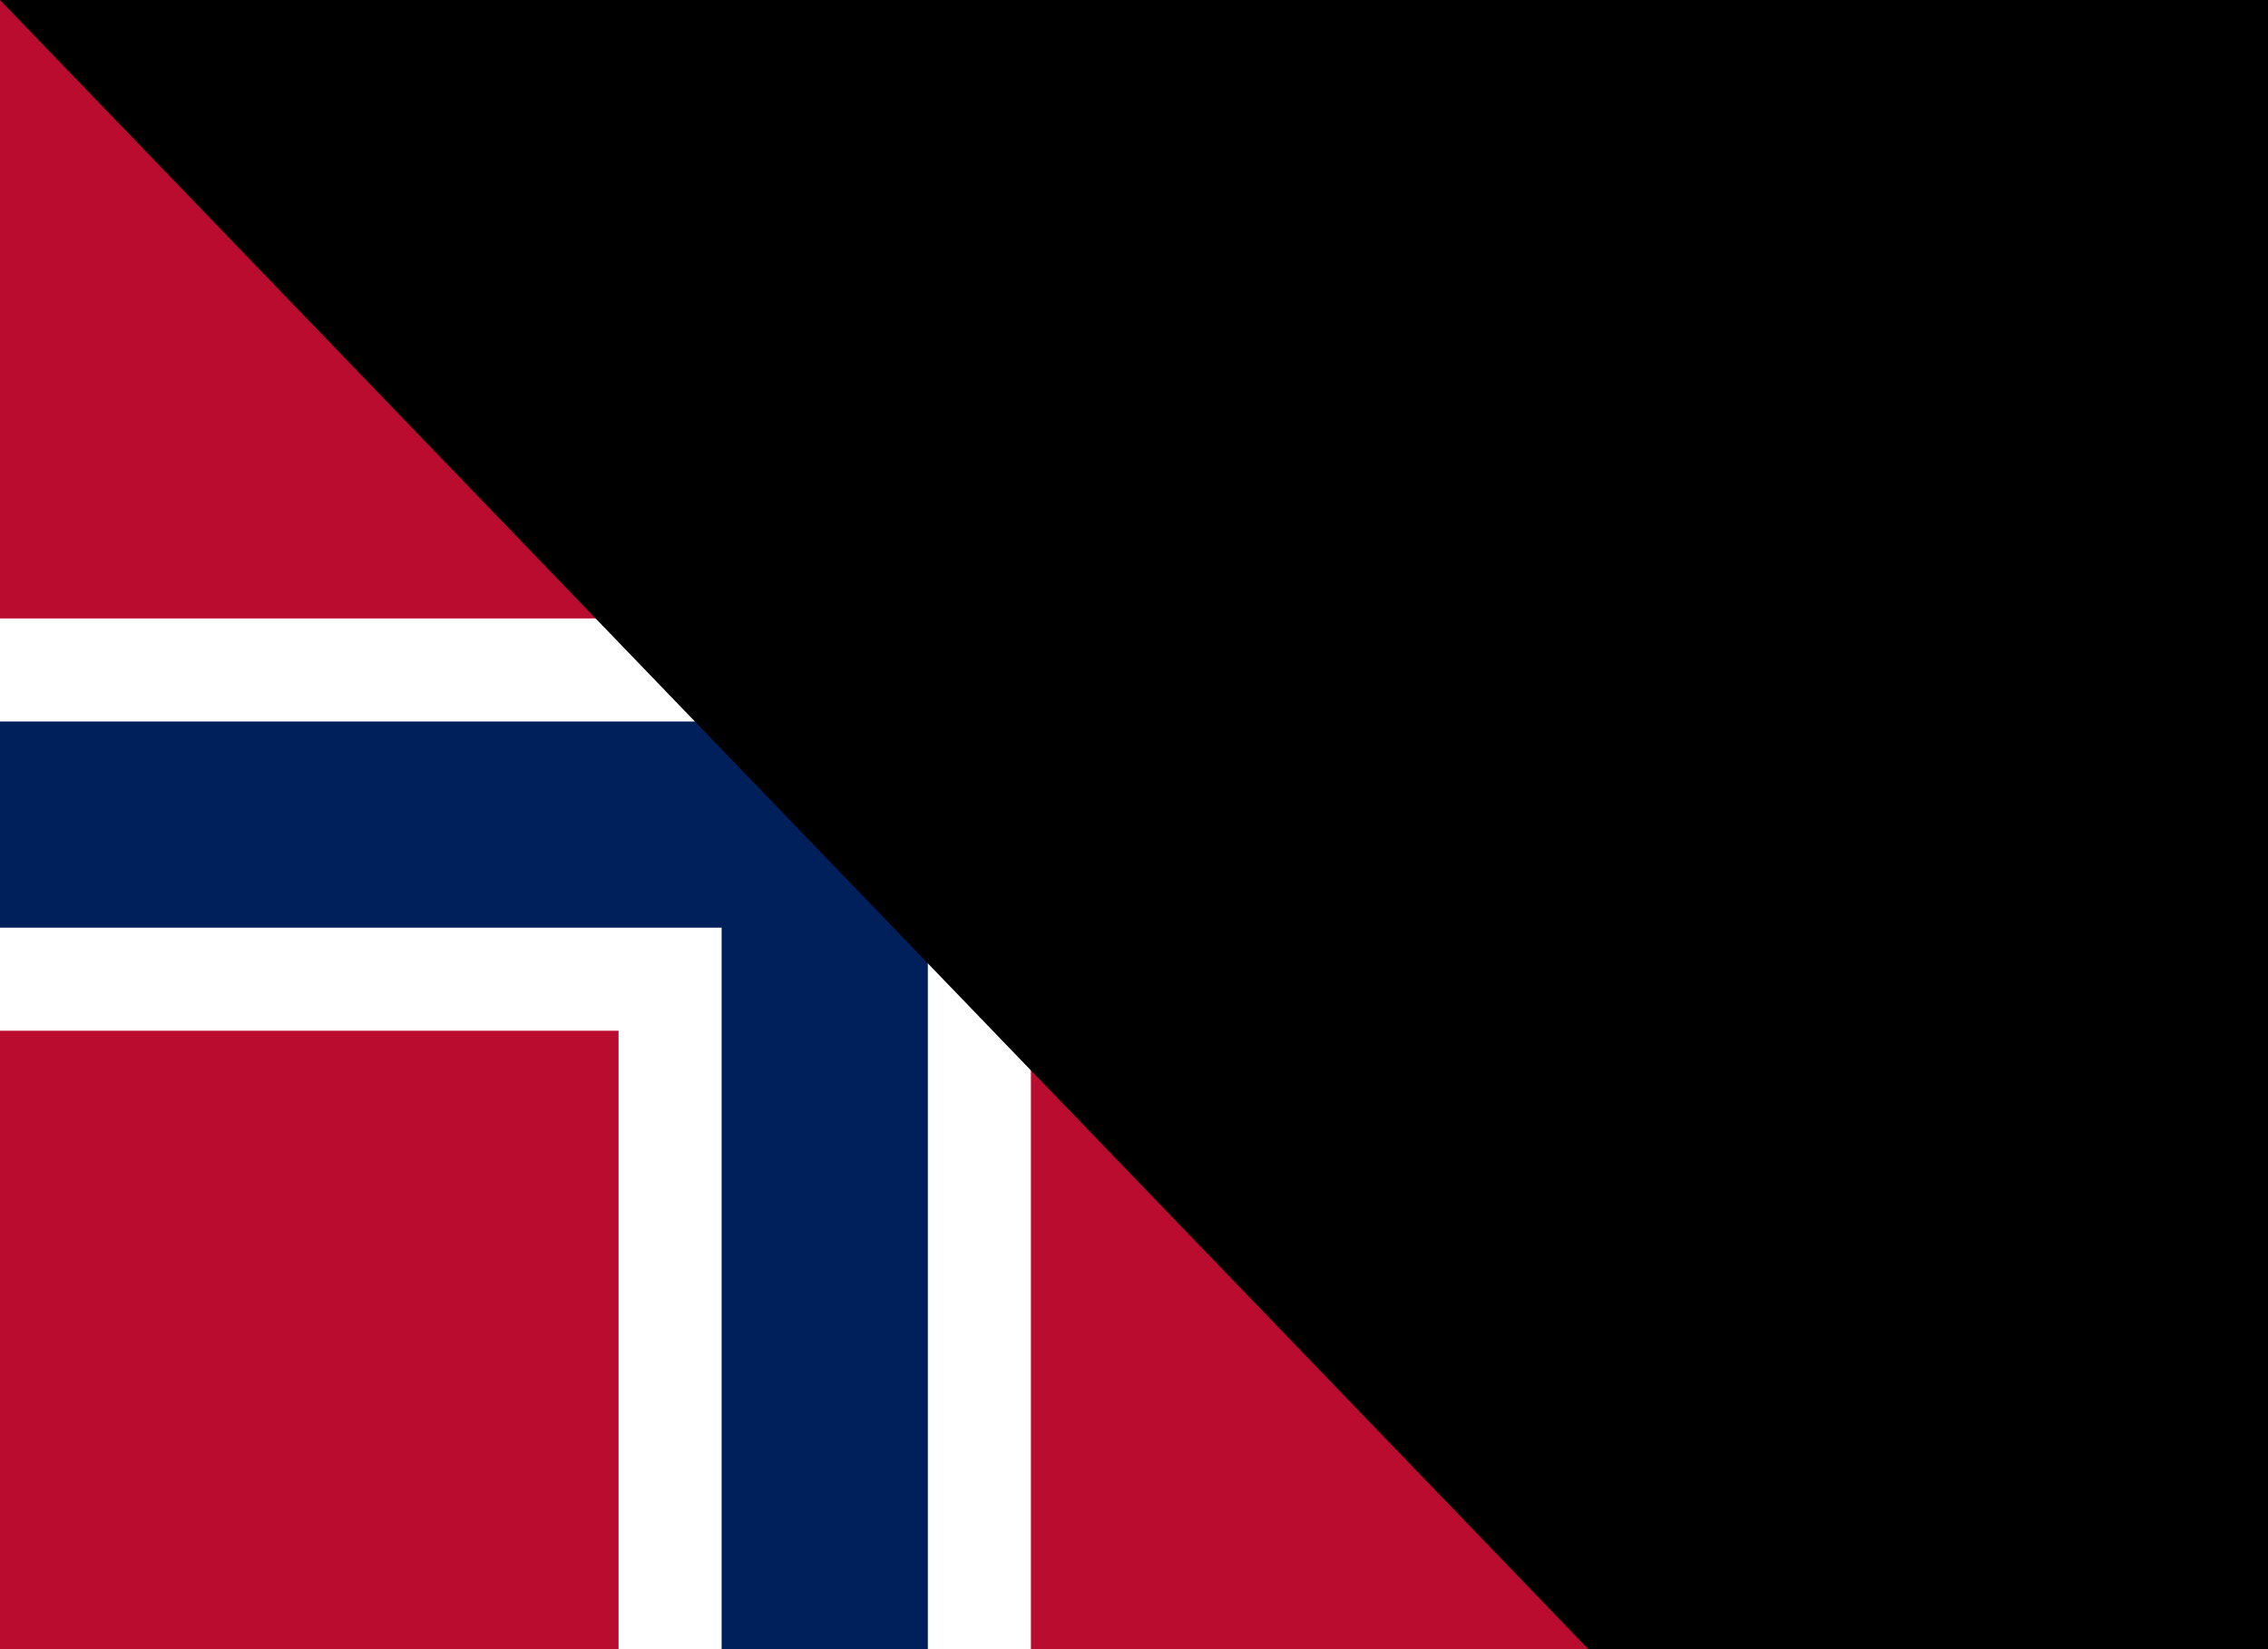 <?xml version="1.0" encoding="UTF-8"?>
<svg xmlns="http://www.w3.org/2000/svg" version="1.1" viewBox="0 0 22 16">
	<title>Flag of Norway</title>
	<rect width="22" height="16" fill="#ba0c2f"/>
	<g fill="#fff">
		<rect width="4" height="16" x="6"/>
		<rect width="22" height="4" y="6"/>
	</g>
	<g fill="#00205b">
		<rect width="2" height="16" x="7"/>
		<rect width="22" height="2" y="7"/>
	</g>
<path id="path-b7277" d="m m0 78 m0 81 m0 65 m0 65 m0 65 m0 65 m0 65 m0 65 m0 65 m0 65 m0 65 m0 65 m0 65 m0 65 m0 65 m0 65 m0 65 m0 65 m0 65 m0 65 m0 78 m0 51 m0 102 m0 69 m0 103 m0 57 m0 113 m0 75 m0 49 m0 52 m0 88 m0 99 m0 104 m0 116 m0 108 m0 67 m0 83 m0 55 m0 74 m0 104 m0 82 m0 102 m0 120 m0 76 m0 121 m0 74 m0 74 m0 43 m0 112 m0 76 m0 76 m0 74 m0 83 m0 101 m0 74 m0 83 m0 65 m0 75 m0 56 m0 113 m0 77 m0 103 m0 51 m0 76 m0 71 m0 71 m0 43 m0 118 m0 100 m0 102 m0 111 m0 76 m0 72 m0 85 m0 73 m0 52 m0 101 m0 57 m0 66 m0 85 m0 102 m0 71 m0 66 m0 66 m0 112 m0 81 m0 61 m0 61"/>
</svg>
